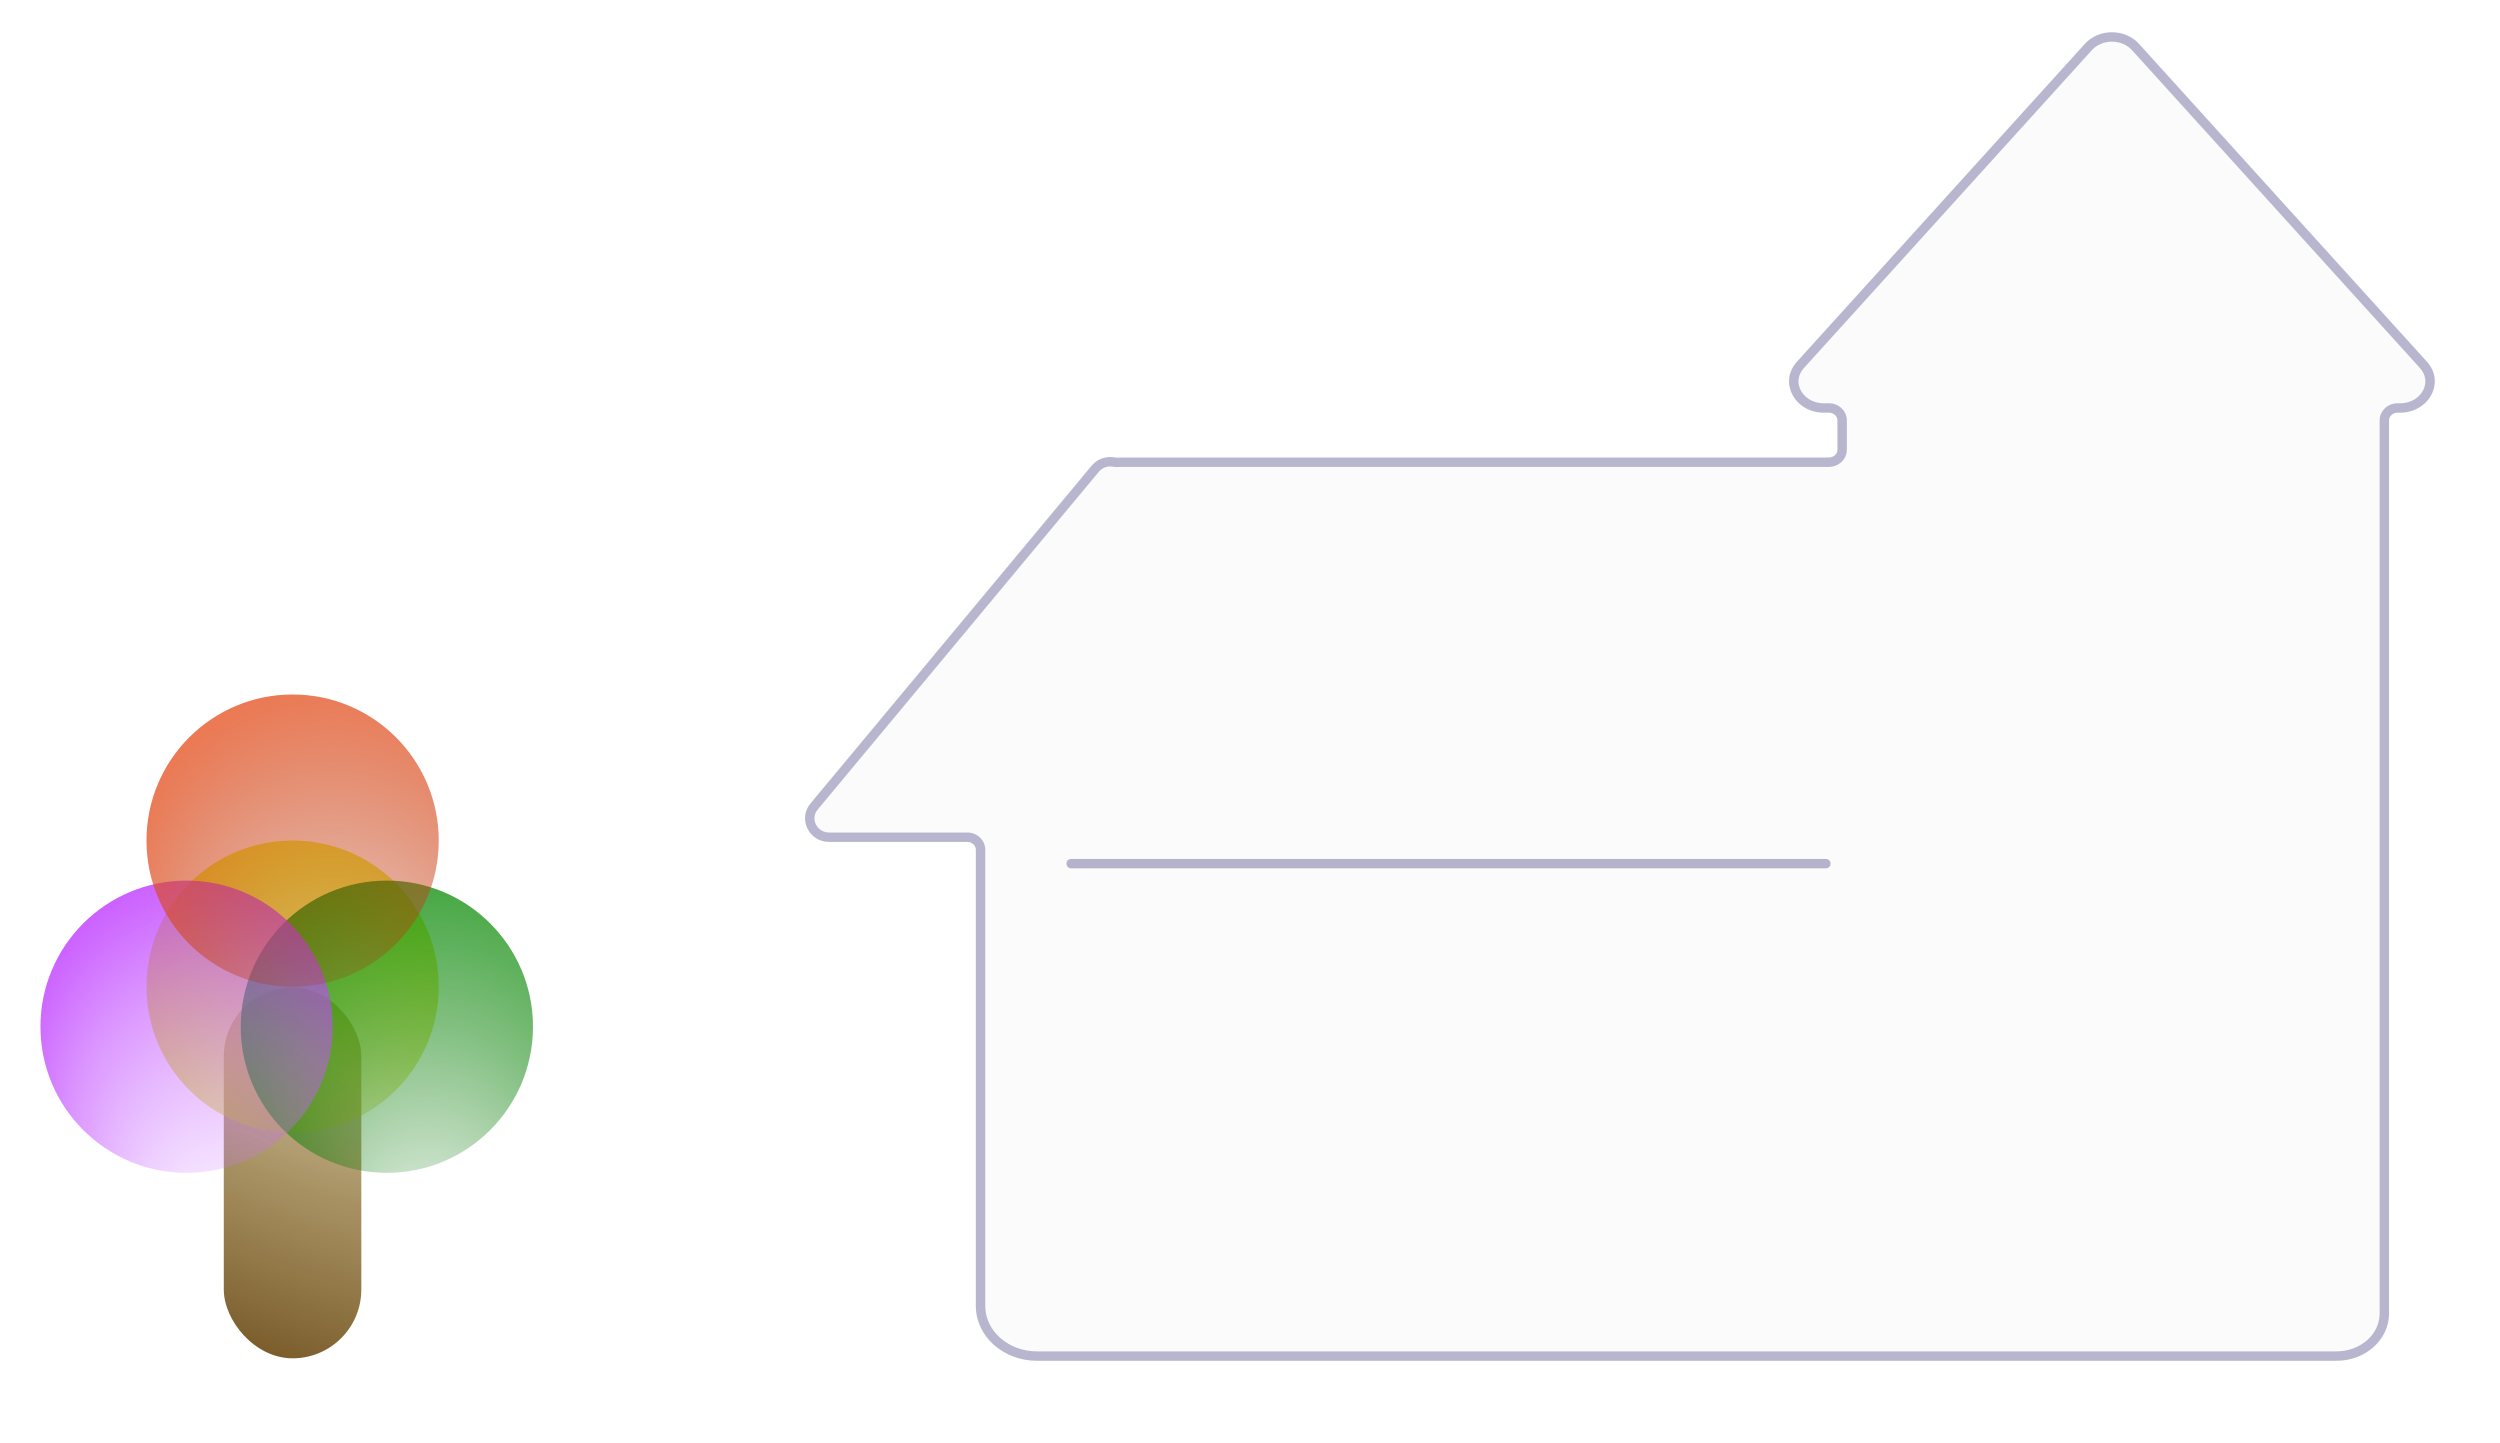 <?xml version="1.0" encoding="UTF-8"?><svg id="Layer_1" xmlns="http://www.w3.org/2000/svg" xmlns:xlink="http://www.w3.org/1999/xlink" viewBox="0 0 1060 612"><defs><style>.cls-1,.cls-2{opacity:.31;}.cls-3{fill:url(#radial-gradient-5);}.cls-4{fill:url(#radial-gradient-4);}.cls-5{fill:url(#radial-gradient);}.cls-6{fill:url(#radial-gradient-2);}.cls-7{fill:#1b1464;}.cls-8{fill:url(#radial-gradient-3);}.cls-2{fill:#fff;stroke:#1b1464;stroke-linecap:round;stroke-linejoin:round;stroke-width:4px;}.cls-9{fill:#f2f2f2;}</style><radialGradient id="radial-gradient" cx="133.49" cy="438.884" fx="115.912" fy="413.91" r="416.287" gradientTransform="translate(113.703 241.791) rotate(25.239) scale(.973 .421) skewX(-2.81)" gradientUnits="userSpaceOnUse"><stop offset="0" stop-color="#7f5c00" stop-opacity=".4"/><stop offset=".324" stop-color="#6f4b00" stop-opacity=".617"/><stop offset=".977" stop-color="#543000" stop-opacity=".99"/></radialGradient><radialGradient id="radial-gradient-2" cx="140.95" cy="404.192" fx="140.95" fy="527.077" r="123.019" gradientUnits="userSpaceOnUse"><stop offset="0" stop-color="#a9aa00" stop-opacity="0"/><stop offset=".331" stop-color="#c3c900" stop-opacity=".373"/><stop offset=".652" stop-color="#dae600" stop-opacity=".71"/><stop offset=".877" stop-color="#e9f800" stop-opacity=".919"/><stop offset=".986" stop-color="#efff00"/></radialGradient><radialGradient id="radial-gradient-3" cx="180.907" cy="421.173" fx="180.907" fy="544.058" r="123.019" gradientUnits="userSpaceOnUse"><stop offset="0" stop-color="#006a00" stop-opacity="0"/><stop offset=".451" stop-color="#037f00" stop-opacity=".502"/><stop offset=".811" stop-color="#058e00" stop-opacity=".861"/><stop offset=".986" stop-color="#069400"/></radialGradient><radialGradient id="radial-gradient-4" cx="95.992" cy="421.173" fx="95.992" fy="544.058" r="123.019" gradientUnits="userSpaceOnUse"><stop offset="0" stop-color="#d494ff" stop-opacity="0"/><stop offset=".331" stop-color="#c864ff" stop-opacity=".373"/><stop offset=".652" stop-color="#be39ff" stop-opacity=".71"/><stop offset=".877" stop-color="#b81fff" stop-opacity=".919"/><stop offset=".986" stop-color="#b615ff"/></radialGradient><radialGradient id="radial-gradient-5" cx="140.95" cy="342.268" fx="140.95" fy="465.152" r="123.019" gradientUnits="userSpaceOnUse"><stop offset="0" stop-color="#942100" stop-opacity="0"/><stop offset=".331" stop-color="#bb380f" stop-opacity=".373"/><stop offset=".652" stop-color="#df4d1d" stop-opacity=".71"/><stop offset=".877" stop-color="#f65926" stop-opacity=".919"/><stop offset=".986" stop-color="#ff5f2a"/></radialGradient></defs><g class="cls-1"><path class="cls-9" d="M439.652,574.98c-13.179,0-23.9-9.534-23.9-21.254v-193.492c0-2.897-2.523-5.254-5.625-5.254h-58.547c-3.268,0-6.141-1.797-7.497-4.689-1.319-2.815-.911-5.934,1.093-8.342l115.372-138.599c.383-.5,.729-.915,1.081-1.303l2.757-3.309c1.565-1.881,3.894-2.959,6.388-2.959,.54,0,1.081,.051,1.61,.152,.407,.077,.81,.117,1.201,.117,.144,0,.289-.005,.434-.016,.464-.035,.934-.052,1.407-.052h299.875c3.199,0,5.763-2.356,5.763-5.252v-12.494c0-2.897-2.523-5.254-5.624-5.254h-2.096c-5.374,0-9.933-2.753-11.898-7.184-1.671-3.768-.95-7.914,1.928-11.091L885.486,19.906c2.438-2.691,6.071-4.234,9.97-4.234s7.532,1.543,9.97,4.234l122.108,134.799c2.878,3.177,3.599,7.323,1.928,11.091-1.965,4.431-6.523,7.184-11.898,7.184h-.981c-3.101,0-5.624,2.357-5.624,5.254l-.001,378.746c0,9.925-9.096,18-20.275,18H439.652Z"/><path class="cls-7" d="M895.456,17.672c3.335,0,6.429,1.304,8.488,3.576l122.108,134.8c2.365,2.611,2.942,5.869,1.581,8.937-1.285,2.898-4.605,5.995-10.069,5.995h-.982c-4.204,0-7.624,3.254-7.624,7.254v378.746c-0,8.822-8.198,16-18.276,16H439.652c-12.075,0-21.9-8.637-21.9-19.254v-193.492c0-4-3.42-7.254-7.624-7.254h-58.547c-2.522,0-4.647-1.323-5.685-3.538-.982-2.095-.675-4.417,.82-6.213l115.371-138.599,.056-.067,.053-.069c.292-.384,.6-.754,.915-1.099l.06-.066,.057-.069,2.698-3.241c1.184-1.423,2.953-2.239,4.852-2.239,.414,0,.83,.039,1.235,.117,.53,.101,1.061,.152,1.578,.152,.193,0,.385-.007,.579-.021,.421-.031,.845-.047,1.26-.047h299.923c4.254,0,7.715-3.253,7.715-7.252v-12.494c0-4-3.42-7.254-7.625-7.254h-2.096c-5.464,0-8.784-3.097-10.069-5.995-1.361-3.068-.784-6.325,1.581-8.937L886.968,21.248c2.059-2.273,5.153-3.576,8.488-3.576m0-4c-4.249,0-8.499,1.63-11.452,4.891l-122.109,134.8c-7.845,8.661-.981,21.617,11.452,21.617h2.096c2.002,0,3.624,1.457,3.624,3.254v12.494c0,1.83-1.679,3.252-3.716,3.252h-.009c-.013-0-.026-0-.039-0H475.429c-.524,0-1.042,.02-1.556,.058-.095,.007-.189,.01-.283,.01-.278,0-.555-.029-.829-.082-.655-.125-1.319-.187-1.984-.187-2.941,0-5.881,1.223-7.926,3.68l-2.698,3.241c-.401,.44-.78,.897-1.141,1.371l-115.371,138.599c-5.439,6.534-.68,16.31,7.94,16.31h58.547c2.002,0,3.624,1.457,3.624,3.254v193.492c0,12.843,11.596,23.254,25.9,23.254H990.683c12.302,0,22.275-8.954,22.275-20V178.234c0-1.797,1.623-3.254,3.624-3.254h.982c12.434,0,19.298-12.957,11.452-21.617L906.909,18.563c-2.954-3.261-7.203-4.891-11.452-4.891h0Z"/></g><line class="cls-2" x1="454.17" y1="366.181" x2="774.17" y2="366.181"/><rect class="cls-5" x="94.886" y="418.681" width="58.313" height="157.245" rx="29.157" ry="29.157"/><circle class="cls-6" cx="124.066" cy="418.347" r="61.958"/><circle class="cls-8" cx="164.023" cy="435.328" r="61.958"/><circle class="cls-4" cx="79.108" cy="435.328" r="61.958"/><circle class="cls-3" cx="124.066" cy="356.422" r="61.958"/></svg>